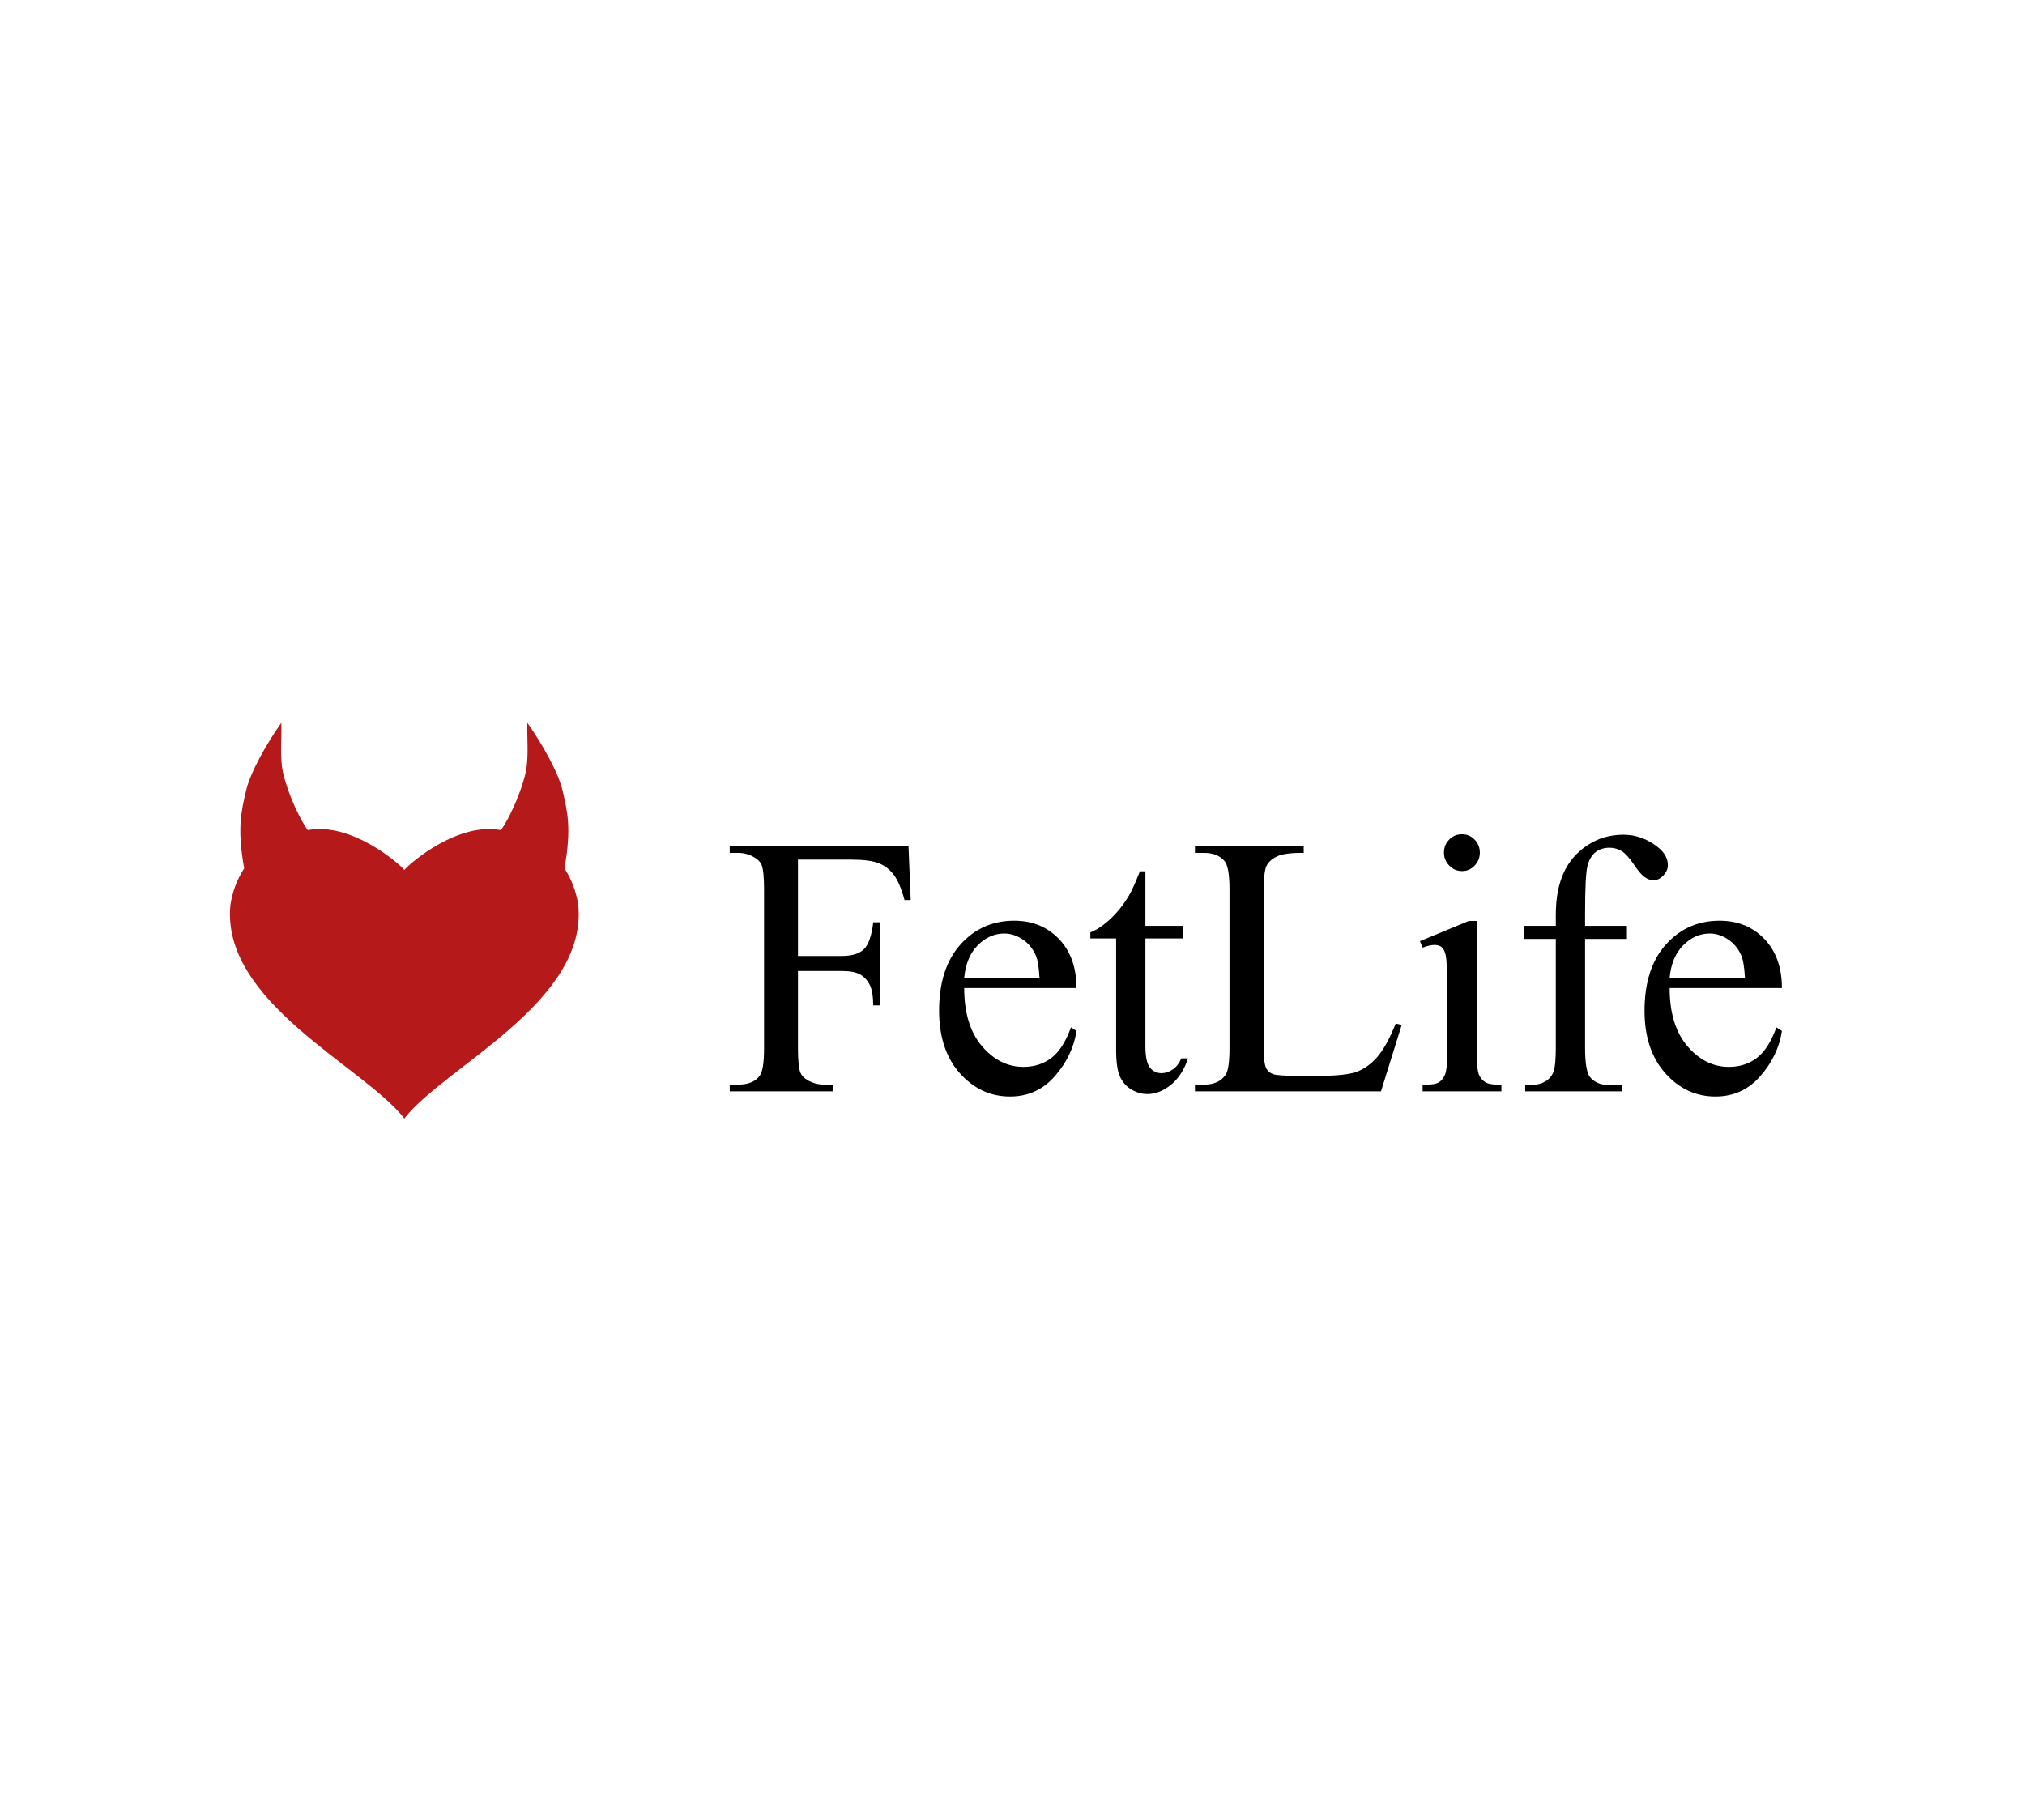 <?xml version="1.0" encoding="UTF-8"?>
<svg xmlns="http://www.w3.org/2000/svg" xmlns:xlink="http://www.w3.org/1999/xlink" width="1274.06pt" height="1145.18pt" viewBox="0 0 1274.06 1145.18" version="1.1">
<g id="surface1">
<path style=" stroke:none;fill-rule:nonzero;fill:rgb(0%,0%,0%);fill-opacity:1;" d="M 502.062 540.863 L 502.062 601.48 L 529.629 601.48 C 536 601.48 540.641 600.066 543.547 597.238 C 546.457 594.414 548.418 588.762 549.438 580.285 L 553.453 580.285 L 553.453 632.562 L 549.438 632.562 C 549.344 626.535 548.559 622.133 547.082 619.352 C 545.602 616.574 543.594 614.477 541.055 613.062 C 538.516 611.652 534.707 610.945 529.629 610.945 L 502.062 610.945 L 502.062 659.41 C 502.062 667.227 502.566 672.359 503.586 674.809 C 504.324 676.695 505.891 678.344 508.297 679.754 C 511.527 681.543 514.945 682.438 518.547 682.438 L 523.949 682.438 L 523.949 686.676 L 459.121 686.676 L 459.121 682.438 L 464.383 682.438 C 470.664 682.438 475.188 680.602 477.957 676.926 C 479.805 674.48 480.73 668.641 480.73 659.41 L 480.73 559.797 C 480.73 551.98 480.219 546.797 479.207 544.258 C 478.465 542.371 476.941 540.773 474.633 539.453 C 471.492 537.57 468.074 536.625 464.383 536.625 L 459.121 536.625 L 459.121 532.387 L 571.602 532.387 L 572.984 566.297 L 569.105 566.297 C 567.168 559.141 564.926 553.863 562.387 550.473 C 559.848 547.082 556.684 544.633 552.898 543.129 C 549.113 541.621 543.293 540.863 535.445 540.863 Z M 502.062 540.863 "/>
<path style=" stroke:none;fill-rule:nonzero;fill:rgb(0%,0%,0%);fill-opacity:1;" d="M 606.648 615.184 L 654.02 615.184 C 653.652 608.496 652.867 603.789 651.668 601.055 C 649.816 596.816 647.047 593.473 643.355 591.023 C 639.66 588.574 635.828 587.352 631.859 587.352 C 625.668 587.352 620.129 589.801 615.234 594.695 C 610.34 599.594 607.477 606.422 606.648 615.184 M 606.648 621.684 C 606.648 637.227 610.34 649.375 617.73 658.137 C 625.207 666.898 633.934 671.277 643.906 671.277 C 650.648 671.277 656.492 669.418 661.434 665.695 C 666.371 661.977 670.508 655.547 673.828 646.41 L 677.293 648.668 C 675.719 659.031 671.199 668.5 663.719 677.07 C 656.238 685.645 646.816 689.926 635.457 689.926 C 623.176 689.926 612.672 685.051 603.945 675.305 C 595.219 665.555 590.855 652.438 590.855 635.953 C 590.855 618.152 595.332 604.258 604.293 594.273 C 613.25 584.289 624.516 579.297 638.09 579.297 C 649.539 579.297 658.938 583.137 666.281 590.812 C 673.625 598.488 677.293 608.781 677.293 621.684 Z M 606.648 621.684 "/>
<path style=" stroke:none;fill-rule:nonzero;fill:rgb(0%,0%,0%);fill-opacity:1;" d="M 720.652 548.215 L 720.652 582.547 L 744.48 582.547 L 744.48 590.457 L 720.652 590.457 L 720.652 657.996 C 720.652 664.777 721.598 669.348 723.492 671.703 C 725.383 674.055 727.809 675.23 730.766 675.23 C 733.164 675.23 735.52 674.457 737.828 672.902 C 740.133 671.348 741.938 669.016 743.234 665.91 L 747.527 665.91 C 744.938 673.352 741.27 678.953 736.512 682.719 C 731.754 686.492 726.883 688.371 721.898 688.371 C 718.387 688.371 715.02 687.406 711.789 685.477 C 708.551 683.547 706.152 680.793 704.586 677.211 C 703.012 673.633 702.23 668.074 702.23 660.539 L 702.23 590.457 L 686.023 590.457 L 686.023 586.645 C 690.086 585.043 694.266 582.242 698.559 578.238 C 702.852 574.234 706.66 569.5 709.984 564.035 C 711.738 561.211 714.141 555.938 717.191 548.215 Z M 720.652 548.215 "/>
<path style=" stroke:none;fill-rule:nonzero;fill:rgb(0%,0%,0%);fill-opacity:1;" d="M 878.152 644.008 L 881.895 644.855 L 868.871 686.68 L 751.82 686.68 L 751.82 682.438 L 757.5 682.438 C 763.871 682.438 768.441 680.32 771.211 676.078 C 772.781 673.633 773.566 668.027 773.566 659.27 L 773.566 559.797 C 773.566 550.098 772.508 544.07 770.383 541.711 C 767.516 538.32 763.223 536.625 757.5 536.625 L 751.82 536.625 L 751.82 532.387 L 820.25 532.387 L 820.25 536.625 C 812.215 536.535 806.582 537.285 803.352 538.887 C 800.117 540.488 797.922 542.516 796.77 544.961 C 795.613 547.414 795.039 553.207 795.039 562.344 L 795.039 659.27 C 795.039 665.578 795.59 669.91 796.699 672.266 C 797.625 673.867 799.008 675.047 800.855 675.797 C 802.703 676.555 808.52 676.93 818.309 676.93 L 829.254 676.93 C 840.891 676.93 849.039 676.059 853.703 674.316 C 858.367 672.57 862.637 669.488 866.516 665.062 C 870.395 660.633 874.277 653.617 878.152 644.008 "/>
<path style=" stroke:none;fill-rule:nonzero;fill:rgb(0%,0%,0%);fill-opacity:1;" d="M 919.848 524.898 C 922.988 524.898 925.641 526.031 927.812 528.293 C 929.98 530.551 931.07 533.285 931.07 536.484 C 931.07 539.594 929.98 542.305 927.812 544.609 C 925.641 546.918 922.988 548.07 919.848 548.07 C 916.707 548.07 914.031 546.918 911.812 544.609 C 909.598 542.305 908.488 539.594 908.488 536.484 C 908.488 533.285 909.574 530.551 911.742 528.293 C 913.914 526.031 916.613 524.898 919.848 524.898 M 929.129 579.438 L 929.129 663.082 C 929.129 669.676 929.59 674.031 930.512 676.152 C 931.438 678.27 932.801 679.875 934.602 680.957 C 936.402 682.039 939.746 682.582 944.641 682.582 L 944.641 686.676 L 895.051 686.676 L 895.051 682.582 C 900.039 682.582 903.387 682.086 905.094 681.098 C 906.805 680.109 908.141 678.48 909.113 676.223 C 910.078 673.961 910.566 669.582 910.566 663.082 L 910.566 622.957 C 910.566 611.652 910.242 604.352 909.598 601.055 C 909.043 598.605 908.211 596.91 907.105 595.969 C 905.996 595.027 904.473 594.555 902.535 594.555 C 900.5 594.555 898.008 595.121 895.051 596.25 L 893.391 592.156 L 924.145 579.438 Z M 929.129 579.438 "/>
<path style=" stroke:none;fill-rule:nonzero;fill:rgb(0%,0%,0%);fill-opacity:1;" d="M 997.281 590.742 L 997.281 659.125 C 997.281 668.832 998.297 675 1000.328 677.637 C 1003.098 680.934 1006.793 682.582 1011.41 682.582 L 1020.691 682.582 L 1020.691 686.68 L 959.602 686.68 L 959.602 682.582 L 964.176 682.582 C 967.223 682.582 969.969 681.828 972.418 680.32 C 974.863 678.812 976.547 676.766 977.473 674.176 C 978.395 671.582 978.859 666.566 978.859 659.125 L 978.859 590.742 L 959.047 590.742 L 959.047 582.547 L 978.859 582.547 L 978.859 575.625 C 978.859 565.262 980.496 556.477 983.773 549.27 C 987.051 542.066 992.039 536.25 998.738 531.82 C 1005.43 527.395 1012.98 525.18 1021.387 525.18 C 1029.23 525.18 1036.434 527.773 1042.992 532.953 C 1047.242 536.344 1049.367 540.156 1049.367 544.398 C 1049.367 546.66 1048.418 548.801 1046.527 550.828 C 1044.633 552.852 1042.531 553.863 1040.223 553.863 C 1038.562 553.863 1036.781 553.227 1034.891 551.957 C 1032.996 550.684 1030.668 547.977 1027.895 543.832 C 1025.125 539.688 1022.586 536.91 1020.277 535.496 C 1017.969 534.082 1015.43 533.379 1012.66 533.379 C 1009.242 533.379 1006.332 534.297 1003.93 536.133 C 1001.527 537.969 999.82 540.844 998.805 544.75 C 997.789 548.66 997.281 558.715 997.281 574.918 L 997.281 582.547 L 1023.602 582.547 L 1023.602 590.742 Z M 997.281 590.742 "/>
<path style=" stroke:none;fill-rule:nonzero;fill:rgb(0%,0%,0%);fill-opacity:1;" d="M 1050.477 615.184 L 1097.852 615.184 C 1097.48 608.496 1096.695 603.789 1095.492 601.055 C 1093.648 596.816 1090.875 593.473 1087.184 591.023 C 1083.488 588.574 1079.656 587.352 1075.684 587.352 C 1069.496 587.352 1063.953 589.801 1059.062 594.695 C 1054.168 599.594 1051.305 606.422 1050.477 615.184 M 1050.477 621.684 C 1050.477 637.227 1054.168 649.375 1061.555 658.137 C 1069.035 666.898 1077.766 671.277 1087.738 671.277 C 1094.477 671.277 1100.32 669.418 1105.258 665.695 C 1110.199 661.977 1114.332 655.547 1117.66 646.41 L 1121.121 648.668 C 1119.551 659.031 1115.027 668.5 1107.543 677.07 C 1100.066 685.645 1090.648 689.926 1079.285 689.926 C 1067.004 689.926 1056.5 685.051 1047.773 675.305 C 1039.047 665.555 1034.684 652.438 1034.684 635.953 C 1034.684 618.152 1039.16 604.258 1048.121 594.273 C 1057.074 584.289 1068.344 579.297 1081.918 579.297 C 1093.371 579.297 1102.77 583.137 1110.109 590.812 C 1117.449 598.488 1121.121 608.781 1121.121 621.684 Z M 1050.477 621.684 "/>
<path style=" stroke:none;fill-rule:nonzero;fill:rgb(70.999%,9.799%,9.799%);fill-opacity:1;" d="M 363.777 569.035 C 362.434 561.082 359.914 553.676 355.152 546.402 C 359.766 520.672 356.82 510.082 354.074 497.902 C 351.336 485.723 340.699 467.453 331.809 454.793 C 331.449 463.773 332.516 471.684 331.441 481.738 C 330.371 491.793 322.684 511.531 315.184 522.301 C 288.227 517.125 258.465 542.539 254.391 547.363 C 250.32 542.539 220.559 517.125 193.602 522.301 C 186.098 511.531 178.41 491.793 177.34 481.738 C 176.27 471.684 177.336 463.773 176.973 454.793 C 168.082 467.453 157.449 485.723 154.707 497.902 C 151.965 510.082 149.016 520.672 153.629 546.402 C 148.867 553.676 146.348 561.082 145.008 569.035 C 138.535 630.461 229.402 671.398 254.391 703.75 C 279.379 671.398 370.25 630.461 363.777 569.035 "/>
</g>
</svg>
